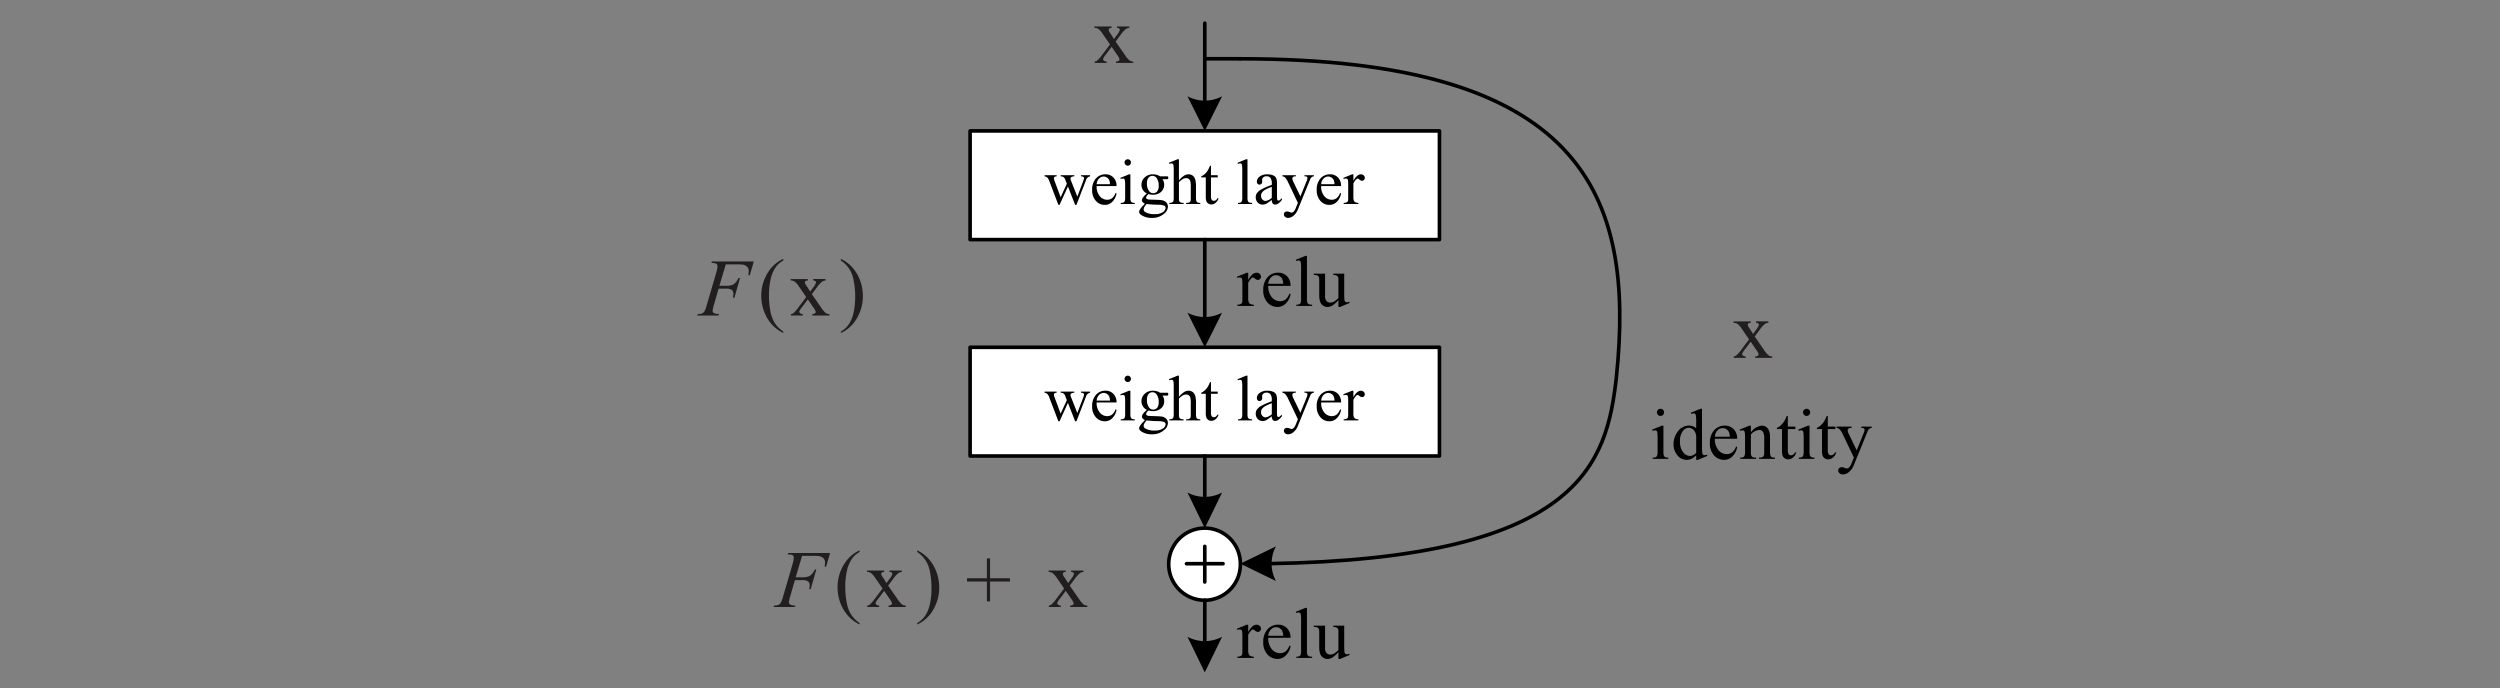 <svg id="图层_1" data-name="图层 1" xmlns="http://www.w3.org/2000/svg" viewBox="0 0 469.605 129.325">
  <rect x="0" y="0" width="469.605" height="129.325" fill="#808080" stroke="none"/>
  <defs>
    <style>
      .cls-1, .cls-4 {
        fill: #fff;
      }

      .cls-2 {
        fill: none;
        stroke: #000;
        stroke-linecap: round;
        stroke-linejoin: round;
        stroke-width: 0.681px;
      }

      .cls-3, .cls-4 {
        fill-rule: evenodd;
      }

      .cls-5 {
        fill: #221e1f;
      }
    </style>
  </defs>
  <title>[OPTSxa6b4]_Residual_Block</title>
  <g>
    <g>
      <path d="M312.462,79.955v4.87a2.222,2.222,0,0,0,.083.756.575.575,0,0,0,.245.282,1.31,1.31,0,0,0,.591.094v.236h-2.941v-.236a1.348,1.348,0,0,0,.594-.087.577.577,0,0,0,.241-.285,2.111,2.111,0,0,0,.091-.76V82.489a8.077,8.077,0,0,0-.062-1.278.499.499,0,0,0-.146-.293.404.404,0,0,0-.269-.083,1.306,1.306,0,0,0-.45.099l-.094-.238,1.827-.742Zm-.549-3.168a.664.664,0,0,1,.667.667.655.655,0,0,1-.194.476.637.637,0,0,1-.473.199.671.671,0,1,1,0-1.343Z"/>
      <path d="M318.616,85.513a3.092,3.092,0,0,1-.866.664,2.072,2.072,0,0,1-.913.202,2.256,2.256,0,0,1-1.731-.831,3.081,3.081,0,0,1-.74-2.133,3.855,3.855,0,0,1,.819-2.386,2.537,2.537,0,0,1,2.109-1.082,1.815,1.815,0,0,1,1.323.51V79.339a8.949,8.949,0,0,0-.05-1.276.551.551,0,0,0-.155-.324.398.398,0,0,0-.264-.086,1.356,1.356,0,0,0-.455.105l-.087-.23,1.806-.742h.296v7.006a9.04,9.04,0,0,0,.052,1.299.558.558,0,0,0,.159.327.376.376,0,0,0,.253.094,1.447,1.447,0,0,0,.476-.113l.074.233-1.799.747H318.616Zm0-.463V81.927a2.121,2.121,0,0,0-.238-.821,1.381,1.381,0,0,0-.525-.559,1.273,1.273,0,0,0-.638-.188,1.355,1.355,0,0,0-1.04.521,2.973,2.973,0,0,0-.601,2.011,3.153,3.153,0,0,0,.581,2.047,1.669,1.669,0,0,0,1.296.713A1.609,1.609,0,0,0,318.616,85.05Z"/>
      <path d="M322.127,82.416a3.1,3.1,0,0,0,.656,2.117,1.995,1.995,0,0,0,1.553.768,1.686,1.686,0,0,0,1.035-.327,2.427,2.427,0,0,0,.737-1.122l.206.133a3.178,3.178,0,0,1-.807,1.652,2.16,2.16,0,0,1-1.675.743,2.444,2.444,0,0,1-1.867-.85,3.256,3.256,0,0,1-.776-2.287,3.452,3.452,0,0,1,.797-2.423,2.597,2.597,0,0,1,1.999-.871,2.235,2.235,0,0,1,1.675.672,2.467,2.467,0,0,1,.654,1.796Zm0-.384h2.803a2.6,2.6,0,0,0-.139-.821,1.311,1.311,0,0,0-.492-.581,1.242,1.242,0,0,0-.683-.212,1.36,1.36,0,0,0-.981.428A1.848,1.848,0,0,0,322.127,82.033Z"/>
      <path d="M328.886,81.239a2.856,2.856,0,0,1,2.031-1.284,1.457,1.457,0,0,1,.852.249,1.671,1.671,0,0,1,.57.816,3.836,3.836,0,0,1,.144,1.218v2.586a2.189,2.189,0,0,0,.092.781.54.54,0,0,0,.235.258,1.329,1.329,0,0,0,.598.094v.236h-2.995v-.236h.125a1.011,1.011,0,0,0,.593-.13.678.678,0,0,0,.235-.381,3.788,3.788,0,0,0,.028-.622V82.344a2.501,2.501,0,0,0-.217-1.2.764.764,0,0,0-.722-.374,2.18,2.18,0,0,0-1.568.86v3.195a2.267,2.267,0,0,0,.073.76.604.604,0,0,0,.254.282,1.558,1.558,0,0,0,.658.091v.236h-2.996v-.236h.133a.709.709,0,0,0,.625-.236,1.7,1.7,0,0,0,.162-.896V82.575a9.969,9.969,0,0,0-.049-1.33.575.575,0,0,0-.152-.324.418.418,0,0,0-.275-.086,1.274,1.274,0,0,0-.444.099l-.097-.238,1.824-.742h.285Z"/>
      <path d="M335.827,78.142v1.99h1.414v.463H335.827v3.931a1.318,1.318,0,0,0,.168.795.534.534,0,0,0,.432.204.752.752,0,0,0,.423-.136.874.874,0,0,0,.317-.4h.259a2.08,2.08,0,0,1-.656.977,1.416,1.416,0,0,1-.873.327,1.175,1.175,0,0,1-.594-.168,1.013,1.013,0,0,1-.429-.483,2.521,2.521,0,0,1-.139-.97V80.596h-.959v-.217a2.544,2.544,0,0,0,.743-.492,3.973,3.973,0,0,0,.679-.824,7.643,7.643,0,0,0,.423-.92Z"/>
      <path d="M339.905,79.955v4.87a2.209,2.209,0,0,0,.084.756.581.581,0,0,0,.243.282,1.318,1.318,0,0,0,.593.094v.236h-2.943v-.236a1.339,1.339,0,0,0,.594-.087.587.587,0,0,0,.243-.285,2.16,2.16,0,0,0,.089-.76V82.489a8.367,8.367,0,0,0-.06-1.278.519.519,0,0,0-.146-.293.406.406,0,0,0-.27-.083,1.313,1.313,0,0,0-.45.099l-.092-.238,1.825-.742Zm-.547-3.168a.664.664,0,0,1,.667.667.655.655,0,0,1-.194.476.637.637,0,0,1-.473.199.671.671,0,1,1,0-1.343Z"/>
      <path d="M343.338,78.142v1.99h1.414v.463h-1.414v3.931a1.318,1.318,0,0,0,.168.795.534.534,0,0,0,.432.204.752.752,0,0,0,.423-.136.874.874,0,0,0,.317-.4h.259a2.08,2.08,0,0,1-.656.977,1.416,1.416,0,0,1-.873.327,1.175,1.175,0,0,1-.594-.168,1.013,1.013,0,0,1-.429-.483,2.521,2.521,0,0,1-.139-.97V80.596h-.959v-.217a2.544,2.544,0,0,0,.743-.492,3.974,3.974,0,0,0,.679-.824,7.643,7.643,0,0,0,.423-.92Z"/>
      <path d="M344.984,80.133h2.825v.246h-.139a.661.661,0,0,0-.447.13.404.404,0,0,0-.149.321,1.817,1.817,0,0,0,.219.714l1.475,3.056,1.354-3.348a1.398,1.398,0,0,0,.113-.536.297.297,0,0,0-.045-.178.358.358,0,0,0-.167-.117,1.236,1.236,0,0,0-.397-.042v-.246h1.971v.246a.931.931,0,0,0-.377.105,1.13,1.13,0,0,0-.292.298,4.301,4.301,0,0,0-.224.51l-2.467,6.046a3.116,3.116,0,0,1-.936,1.33,1.828,1.828,0,0,1-1.114.45.92.92,0,0,1-.641-.225.681.681,0,0,1-.251-.517.582.582,0,0,1,.181-.445.71.71,0,0,1,.499-.17,1.78,1.78,0,0,1,.596.146,1.335,1.335,0,0,0,.33.1.686.686,0,0,0,.434-.206,2.173,2.173,0,0,0,.473-.794l.429-1.051-2.175-4.572a3.84,3.84,0,0,0-.317-.51,1.499,1.499,0,0,0-.272-.311,1.44,1.44,0,0,0-.489-.185Z"/>
    </g>
    <rect class="cls-1" x="182.227" y="24.59" width="88.16" height="20.415"/>
    <rect class="cls-2" x="182.227" y="24.59" width="88.16" height="20.415"/>
    <g>
      <path d="M196.215,32.907h2.268v.219a.732.732,0,0,0-.411.112.327.327,0,0,0-.097.254,1.267,1.267,0,0,0,.1.444l1.158,3.114,1.164-2.535-.308-.798a.952.952,0,0,0-.372-.491,1.082,1.082,0,0,0-.484-.1v-.219h2.575v.219a1.094,1.094,0,0,0-.602.153.365.365,0,0,0-.118.302.677.677,0,0,0,.048.242l1.228,3.109,1.14-2.996a1.574,1.574,0,0,0,.118-.509.254.254,0,0,0-.116-.201.845.845,0,0,0-.452-.1v-.219h1.708v.219a.973.973,0,0,0-.756.697l-1.807,4.663h-.242l-1.353-3.457-1.577,3.457h-.219l-1.736-4.55a1.639,1.639,0,0,0-.337-.582,1.12,1.12,0,0,0-.52-.228Z"/>
      <path d="M205.993,34.946a2.777,2.777,0,0,0,.585,1.891,1.781,1.781,0,0,0,1.388.686,1.502,1.502,0,0,0,.924-.293,2.152,2.152,0,0,0,.659-1.002l.183.118a2.817,2.817,0,0,1-.721,1.475,1.922,1.922,0,0,1-1.495.665,2.181,2.181,0,0,1-1.668-.759,2.91,2.91,0,0,1-.695-2.042,3.089,3.089,0,0,1,.712-2.166,2.321,2.321,0,0,1,1.787-.777,1.998,1.998,0,0,1,1.495.6,2.201,2.201,0,0,1,.585,1.605Zm0-.343h2.505a2.307,2.307,0,0,0-.124-.733,1.176,1.176,0,0,0-.44-.52,1.109,1.109,0,0,0-.611-.189,1.219,1.219,0,0,0-.878.381A1.66,1.66,0,0,0,205.993,34.603Z"/>
      <path d="M212.332,32.747v4.349a1.991,1.991,0,0,0,.074.677.518.518,0,0,0,.219.251,1.172,1.172,0,0,0,.529.083v.213h-2.629v-.213a1.211,1.211,0,0,0,.531-.077.526.526,0,0,0,.216-.253,1.929,1.929,0,0,0,.079-.68v-2.086a7.347,7.347,0,0,0-.053-1.141.461.461,0,0,0-.13-.262.367.367,0,0,0-.242-.074,1.182,1.182,0,0,0-.402.089l-.083-.213,1.63-.662Zm-.49-2.831a.594.594,0,0,1,.596.597.583.583,0,0,1-.174.425.569.569,0,0,1-.422.177.604.604,0,0,1-.602-.602.574.574,0,0,1,.174-.423A.582.582,0,0,1,211.842,29.916Z"/>
      <path d="M215.443,36.346a1.776,1.776,0,0,1-1.028-1.637,1.847,1.847,0,0,1,.606-1.383,2.149,2.149,0,0,1,1.55-.579,2.353,2.353,0,0,1,1.341.378h1.147a1.52,1.52,0,0,1,.295.015.099.099,0,0,1,.059.05.357.357,0,0,1,.036.189.53.53,0,0,1-.029.212.121.121,0,0,1-.062.048,1.33,1.33,0,0,1-.298.018h-.703a1.825,1.825,0,0,1-.249,2.382,2.191,2.191,0,0,1-1.553.538,3.026,3.026,0,0,1-.821-.118,1.56,1.56,0,0,0-.351.393.627.627,0,0,0-.092.287.276.276,0,0,0,.098.195.712.712,0,0,0,.381.136q.165.024.828.041,1.216.03,1.577.083a1.484,1.484,0,0,1,.878.408,1.113,1.113,0,0,1,.328.815,1.707,1.707,0,0,1-.627,1.253,3.372,3.372,0,0,1-2.404.863,3.445,3.445,0,0,1-1.926-.514q-.443-.295-.443-.615a.678.678,0,0,1,.065-.283,3.31,3.31,0,0,1,.414-.609q.041-.053.602-.638a1.86,1.86,0,0,1-.434-.328.485.485,0,0,1-.127-.329.971.971,0,0,1,.168-.484A3.865,3.865,0,0,1,215.443,36.346Zm-.059,1.974a2.939,2.939,0,0,0-.419.561,1.019,1.019,0,0,0-.142.479.6.6,0,0,0,.343.496,3.27,3.27,0,0,0,1.708.366,2.636,2.636,0,0,0,1.568-.375,1.032,1.032,0,0,0,.505-.801.448.448,0,0,0-.301-.437,3.934,3.934,0,0,0-1.217-.154A19.336,19.336,0,0,1,215.384,38.32Zm1.087-5.289a.923.923,0,0,0-.732.349,1.628,1.628,0,0,0-.296,1.07,2.303,2.303,0,0,0,.402,1.448.952.952,0,0,0,.78.39.928.928,0,0,0,.739-.337,1.601,1.601,0,0,0,.289-1.058,2.364,2.364,0,0,0-.407-1.471A.935.935,0,0,0,216.471,33.031Z"/>
      <path d="M221.453,29.916v3.96a4.558,4.558,0,0,1,1.04-.926,1.631,1.631,0,0,1,.768-.203,1.261,1.261,0,0,1,.792.253,1.504,1.504,0,0,1,.49.798,5.619,5.619,0,0,1,.113,1.383v1.914a2.006,2.006,0,0,0,.083.704.464.464,0,0,0,.201.224,1.134,1.134,0,0,0,.52.083v.213h-2.658v-.213h.125a.885.885,0,0,0,.526-.115.612.612,0,0,0,.206-.34,4.59,4.59,0,0,0,.018-.556V35.182a4.621,4.621,0,0,0-.091-1.164.787.787,0,0,0-.292-.417.832.832,0,0,0-.484-.138,1.366,1.366,0,0,0-.602.153,2.876,2.876,0,0,0-.751.621v2.86a2.225,2.225,0,0,0,.062.692.504.504,0,0,0,.23.228,1.311,1.311,0,0,0,.582.091v.213h-2.682v-.213a1.199,1.199,0,0,0,.567-.112.422.422,0,0,0,.189-.225,2.051,2.051,0,0,0,.07-.674V32.197a8.286,8.286,0,0,0-.044-1.141.512.512,0,0,0-.136-.289.368.368,0,0,0-.245-.077,1.442,1.442,0,0,0-.402.095l-.083-.207,1.619-.662Z"/>
      <path d="M227.472,31.128v1.779h1.264v.414h-1.264V36.831a1.181,1.181,0,0,0,.151.709.481.481,0,0,0,.387.183.675.675,0,0,0,.378-.121.777.777,0,0,0,.283-.357h.231a1.859,1.859,0,0,1-.585.871,1.263,1.263,0,0,1-.78.292,1.049,1.049,0,0,1-.532-.151.909.909,0,0,1-.384-.431,2.271,2.271,0,0,1-.124-.866V33.321H225.641v-.195a2.26,2.26,0,0,0,.665-.441,3.496,3.496,0,0,0,.605-.736,6.57,6.57,0,0,0,.378-.821Z"/>
      <path d="M234.329,29.916v7.18a1.959,1.959,0,0,0,.074.674.517.517,0,0,0,.228.251,1.298,1.298,0,0,0,.573.086v.213h-2.652v-.213a1.136,1.136,0,0,0,.508-.077.508.508,0,0,0,.213-.253,1.986,1.986,0,0,0,.077-.68V32.18a8.527,8.527,0,0,0-.041-1.126.493.493,0,0,0-.133-.287.35.35,0,0,0-.234-.077,1.099,1.099,0,0,0-.39.095l-.1-.207,1.613-.662Z"/>
      <path d="M238.895,37.54a8.877,8.877,0,0,1-1.045.744,1.596,1.596,0,0,1-.679.148,1.216,1.216,0,0,1-.925-.385,1.41,1.41,0,0,1-.363-1.011,1.284,1.284,0,0,1,.177-.685,2.35,2.35,0,0,1,.842-.757,13.111,13.111,0,0,1,1.994-.862v-.213a1.769,1.769,0,0,0-.257-1.111.929.929,0,0,0-.747-.301.841.841,0,0,0-.591.201.603.603,0,0,0-.224.461l.012.343a.592.592,0,0,1-.139.419.477.477,0,0,1-.363.147.46.46,0,0,1-.358-.154.603.603,0,0,1-.138-.419,1.209,1.209,0,0,1,.52-.934,2.245,2.245,0,0,1,1.459-.425,2.527,2.527,0,0,1,1.181.242,1.113,1.113,0,0,1,.513.573,3.212,3.212,0,0,1,.107,1.04V36.441a8.544,8.544,0,0,0,.029.949.403.403,0,0,0,.097.233.235.235,0,0,0,.157.059.321.321,0,0,0,.165-.041,3.695,3.695,0,0,0,.479-.432v.331q-.662.885-1.264.886a.572.572,0,0,1-.461-.201A1.084,1.084,0,0,1,238.895,37.54Zm0-.385v-2.062a11.892,11.892,0,0,0-1.152.502,1.992,1.992,0,0,0-.667.544,1.052,1.052,0,0,0-.201.62,1.012,1.012,0,0,0,.254.706.767.767,0,0,0,.585.281A2.14,2.14,0,0,0,238.895,37.156Z"/>
      <path d="M240.892,32.907h2.522v.219H243.29a.592.592,0,0,0-.398.115.363.363,0,0,0-.133.287,1.627,1.627,0,0,0,.194.638l1.318,2.731,1.211-2.99a1.25,1.25,0,0,0,.1-.479.257.257,0,0,0-.041-.16.316.316,0,0,0-.148-.104,1.13,1.13,0,0,0-.354-.038v-.219h1.76v.219a.838.838,0,0,0-.337.094.968.968,0,0,0-.26.266,3.553,3.553,0,0,0-.201.455l-2.203,5.402a2.792,2.792,0,0,1-.837,1.188,1.644,1.644,0,0,1-.995.402.826.826,0,0,1-.573-.201.606.606,0,0,1-.225-.462.517.517,0,0,1,.163-.398.631.631,0,0,1,.446-.151,1.588,1.588,0,0,1,.531.13,1.276,1.276,0,0,0,.296.089.618.618,0,0,0,.387-.183,1.94,1.94,0,0,0,.422-.709l.385-.94-1.943-4.084a3.25,3.25,0,0,0-.284-.455.858.858,0,0,0-.679-.443Z"/>
      <path d="M248.171,34.946a2.777,2.777,0,0,0,.585,1.891,1.782,1.782,0,0,0,1.388.686,1.498,1.498,0,0,0,.923-.293,2.16,2.16,0,0,0,.661-1.002l.181.118a2.808,2.808,0,0,1-.719,1.475,1.926,1.926,0,0,1-1.496.665,2.184,2.184,0,0,1-1.668-.759,2.909,2.909,0,0,1-.693-2.042,3.089,3.089,0,0,1,.711-2.166,2.321,2.321,0,0,1,1.786-.777,2.003,2.003,0,0,1,1.496.6,2.204,2.204,0,0,1,.583,1.605Zm0-.343h2.504a2.36,2.36,0,0,0-.123-.733,1.183,1.183,0,0,0-.441-.52,1.106,1.106,0,0,0-.612-.189,1.221,1.221,0,0,0-.878.381A1.659,1.659,0,0,0,248.171,34.603Z"/>
      <path d="M254.224,32.747v1.217q.68-1.217,1.396-1.217a.755.755,0,0,1,.536.198.612.612,0,0,1,.212.458.541.541,0,0,1-.152.39.492.492,0,0,1-.366.16.778.778,0,0,1-.465-.203.76.76,0,0,0-.381-.204.348.348,0,0,0-.23.118,2.83,2.83,0,0,0-.551.798v2.595a1.606,1.606,0,0,0,.113.679.618.618,0,0,0,.272.266,1.198,1.198,0,0,0,.56.106v.213h-2.769v-.213a1.14,1.14,0,0,0,.612-.13.495.495,0,0,0,.207-.302,3.067,3.067,0,0,0,.029-.573V35.005a9.118,9.118,0,0,0-.037-1.126.45.45,0,0,0-.141-.263.404.404,0,0,0-.259-.083,1.162,1.162,0,0,0-.411.089l-.06-.213,1.637-.662Z"/>
    </g>
    <rect class="cls-1" x="182.227" y="65.238" width="88.16" height="20.415"/>
    <rect class="cls-2" x="182.227" y="65.238" width="88.16" height="20.415"/>
    <g>
      <path d="M196.215,73.554h2.268v.22a.735.735,0,0,0-.411.11.332.332,0,0,0-.097.256,1.278,1.278,0,0,0,.1.444l1.158,3.113,1.164-2.535-.308-.798a.947.947,0,0,0-.372-.489,1.06,1.06,0,0,0-.484-.1v-.22h2.575v.22a1.075,1.075,0,0,0-.602.152.364.364,0,0,0-.118.301.678.678,0,0,0,.048.243l1.228,3.11,1.14-2.996a1.578,1.578,0,0,0,.118-.509.252.252,0,0,0-.116-.201.823.823,0,0,0-.452-.1v-.22h1.708v.22a.969.969,0,0,0-.756.696l-1.807,4.663h-.242l-1.353-3.458-1.577,3.458h-.219l-1.736-4.549a1.645,1.645,0,0,0-.337-.583,1.112,1.112,0,0,0-.52-.227Z"/>
      <path d="M205.993,75.595a2.775,2.775,0,0,0,.585,1.89,1.777,1.777,0,0,0,1.388.685,1.506,1.506,0,0,0,.924-.292A2.155,2.155,0,0,0,209.55,76.876l.183.118a2.809,2.809,0,0,1-.721,1.474,1.923,1.923,0,0,1-1.495.666,2.179,2.179,0,0,1-1.668-.76,2.903,2.903,0,0,1-.695-2.041,3.09,3.09,0,0,1,.712-2.167,2.321,2.321,0,0,1,1.787-.777,2.003,2.003,0,0,1,1.495.599,2.208,2.208,0,0,1,.585,1.607Zm0-.343h2.505a2.308,2.308,0,0,0-.124-.734,1.176,1.176,0,0,0-.44-.52,1.109,1.109,0,0,0-.611-.189,1.225,1.225,0,0,0-.878.381A1.666,1.666,0,0,0,205.993,75.252Z"/>
      <path d="M212.332,73.396v4.35a1.998,1.998,0,0,0,.074.677.518.518,0,0,0,.219.249,1.167,1.167,0,0,0,.529.084v.212h-2.629v-.212a1.208,1.208,0,0,0,.531-.078.535.535,0,0,0,.216-.253,1.941,1.941,0,0,0,.079-.68v-2.086a7.353,7.353,0,0,0-.053-1.142.463.463,0,0,0-.13-.262.362.362,0,0,0-.242-.074,1.202,1.202,0,0,0-.402.089l-.083-.214,1.63-.661Zm-.49-2.831a.596.596,0,0,1,.596.596.585.585,0,0,1-.174.426.568.568,0,0,1-.422.177.603.603,0,0,1-.602-.602.572.572,0,0,1,.174-.421A.58.58,0,0,1,211.842,70.565Z"/>
      <path d="M215.443,76.994a1.778,1.778,0,0,1-1.028-1.636,1.843,1.843,0,0,1,.606-1.383,2.146,2.146,0,0,1,1.55-.58,2.353,2.353,0,0,1,1.341.379h1.147a1.59,1.59,0,0,1,.295.013.099.099,0,0,1,.059.052.351.351,0,0,1,.036.188.534.534,0,0,1-.029.214.121.121,0,0,1-.062.047,1.33,1.33,0,0,1-.298.018h-.703a1.72,1.72,0,0,1,.33,1.087,1.703,1.703,0,0,1-.579,1.294,2.187,2.187,0,0,1-1.553.538,3.055,3.055,0,0,1-.821-.117,1.545,1.545,0,0,0-.351.392.627.627,0,0,0-.092.287.281.281,0,0,0,.098.196.74.74,0,0,0,.381.136c.11.016.386.029.828.04.811.021,1.337.047,1.577.083a1.489,1.489,0,0,1,.878.408,1.113,1.113,0,0,1,.328.816,1.71,1.71,0,0,1-.627,1.252,3.376,3.376,0,0,1-2.404.863,3.439,3.439,0,0,1-1.926-.515c-.296-.196-.443-.402-.443-.614a.675.675,0,0,1,.065-.283,3.283,3.283,0,0,1,.414-.609c.028-.036.228-.249.602-.638a1.907,1.907,0,0,1-.434-.327.488.488,0,0,1-.127-.33.968.968,0,0,1,.168-.483A3.863,3.863,0,0,1,215.443,76.994Zm-.059,1.974a2.892,2.892,0,0,0-.419.562,1.011,1.011,0,0,0-.142.479.6.6,0,0,0,.343.496,3.278,3.278,0,0,0,1.708.366,2.63,2.63,0,0,0,1.568-.376,1.029,1.029,0,0,0,.505-.8.449.449,0,0,0-.301-.437,3.883,3.883,0,0,0-1.217-.154A19.79,19.79,0,0,1,215.384,78.968Zm1.087-5.289a.925.925,0,0,0-.732.348,1.632,1.632,0,0,0-.296,1.071,2.303,2.303,0,0,0,.402,1.448.95.95,0,0,0,.78.39.933.933,0,0,0,.739-.337,1.604,1.604,0,0,0,.289-1.059,2.365,2.365,0,0,0-.407-1.471A.935.935,0,0,0,216.471,73.679Z"/>
      <path d="M221.453,70.565v3.96a4.55,4.55,0,0,1,1.04-.925,1.623,1.623,0,0,1,.768-.204,1.266,1.266,0,0,1,.792.253,1.515,1.515,0,0,1,.49.8,5.615,5.615,0,0,1,.113,1.383v1.914a2,2,0,0,0,.083.703.466.466,0,0,0,.201.224,1.129,1.129,0,0,0,.52.084v.212h-2.658v-.212h.125a.878.878,0,0,0,.526-.117.606.606,0,0,0,.206-.34,4.545,4.545,0,0,0,.018-.554V75.831a4.633,4.633,0,0,0-.091-1.166.785.785,0,0,0-.292-.416.832.832,0,0,0-.484-.138,1.365,1.365,0,0,0-.602.152,2.882,2.882,0,0,0-.751.622v2.86a2.219,2.219,0,0,0,.062.69.501.501,0,0,0,.23.228,1.308,1.308,0,0,0,.582.092v.212h-2.682v-.212a1.198,1.198,0,0,0,.567-.113.418.418,0,0,0,.189-.224,2.055,2.055,0,0,0,.07-.674V72.845a8.279,8.279,0,0,0-.044-1.14.503.503,0,0,0-.136-.288.368.368,0,0,0-.245-.078,1.494,1.494,0,0,0-.402.094l-.083-.207,1.619-.661Z"/>
      <path d="M227.472,71.776v1.778h1.264v.415h-1.264v3.511a1.184,1.184,0,0,0,.151.709.484.484,0,0,0,.387.181.673.673,0,0,0,.378-.12.784.784,0,0,0,.283-.358h.231a1.859,1.859,0,0,1-.585.871,1.259,1.259,0,0,1-.78.293,1.051,1.051,0,0,1-.532-.152.905.905,0,0,1-.384-.431,2.265,2.265,0,0,1-.124-.865V73.969H225.641v-.194a2.293,2.293,0,0,0,.665-.441,3.544,3.544,0,0,0,.605-.737,6.569,6.569,0,0,0,.378-.821Z"/>
      <path d="M234.329,70.565v7.181a1.962,1.962,0,0,0,.074.674.51.51,0,0,0,.228.249,1.28,1.28,0,0,0,.573.087v.212h-2.652v-.212a1.134,1.134,0,0,0,.508-.078.517.517,0,0,0,.213-.253,1.999,1.999,0,0,0,.077-.68V72.829a8.541,8.541,0,0,0-.041-1.127.488.488,0,0,0-.133-.285.35.35,0,0,0-.234-.078,1.131,1.131,0,0,0-.39.094l-.1-.207,1.613-.661Z"/>
      <path d="M238.895,78.189a9.044,9.044,0,0,1-1.045.743,1.595,1.595,0,0,1-.679.147,1.212,1.212,0,0,1-.925-.384,1.41,1.41,0,0,1-.363-1.011,1.284,1.284,0,0,1,.177-.685,2.345,2.345,0,0,1,.842-.758,13.211,13.211,0,0,1,1.994-.862v-.214a1.772,1.772,0,0,0-.257-1.111.929.929,0,0,0-.747-.301.845.845,0,0,0-.591.201.606.606,0,0,0-.224.462l.012.343a.593.593,0,0,1-.139.419.479.479,0,0,1-.363.147.458.458,0,0,1-.358-.154.604.604,0,0,1-.138-.419,1.213,1.213,0,0,1,.52-.934,2.254,2.254,0,0,1,1.459-.424,2.527,2.527,0,0,1,1.181.243,1.107,1.107,0,0,1,.513.573,3.205,3.205,0,0,1,.107,1.04v1.837a8.523,8.523,0,0,0,.029.949.398.398,0,0,0,.097.233.236.236,0,0,0,.157.06.337.337,0,0,0,.165-.04,3.791,3.791,0,0,0,.479-.432v.332q-.662.884-1.264.884a.567.567,0,0,1-.461-.201A1.079,1.079,0,0,1,238.895,78.189Zm0-.385V75.741a12.111,12.111,0,0,0-1.152.502,2.022,2.022,0,0,0-.667.544,1.057,1.057,0,0,0-.201.622,1.015,1.015,0,0,0,.254.706.767.767,0,0,0,.585.28A2.134,2.134,0,0,0,238.895,77.804Z"/>
      <path d="M240.892,73.554h2.522v.22H243.29a.597.597,0,0,0-.398.113.366.366,0,0,0-.133.288,1.635,1.635,0,0,0,.194.638l1.318,2.731,1.211-2.991a1.247,1.247,0,0,0,.1-.478.26.26,0,0,0-.041-.16.316.316,0,0,0-.148-.104,1.162,1.162,0,0,0-.354-.037v-.22h1.76v.22a.801.801,0,0,0-.337.094.962.962,0,0,0-.26.266,3.611,3.611,0,0,0-.201.455l-2.203,5.401a2.795,2.795,0,0,1-.837,1.189,1.644,1.644,0,0,1-.995.402.83.83,0,0,1-.573-.201.607.607,0,0,1-.225-.462A.517.517,0,0,1,241.332,80.52a.631.631,0,0,1,.446-.151,1.568,1.568,0,0,1,.531.13,1.322,1.322,0,0,0,.296.089.618.618,0,0,0,.387-.183,1.954,1.954,0,0,0,.422-.709l.385-.939-1.943-4.085a3.205,3.205,0,0,0-.284-.455,1.266,1.266,0,0,0-.242-.277,1.251,1.251,0,0,0-.436-.165Z"/>
      <path d="M248.171,75.595a2.775,2.775,0,0,0,.585,1.89,1.778,1.778,0,0,0,1.388.685,1.502,1.502,0,0,0,.923-.292,2.163,2.163,0,0,0,.661-1.002l.181.118a2.8,2.8,0,0,1-.719,1.474,1.927,1.927,0,0,1-1.496.666,2.182,2.182,0,0,1-1.668-.76,2.902,2.902,0,0,1-.693-2.041,3.09,3.09,0,0,1,.711-2.167,2.321,2.321,0,0,1,1.786-.777,2.008,2.008,0,0,1,1.496.599,2.21,2.21,0,0,1,.583,1.607Zm0-.343h2.504a2.361,2.361,0,0,0-.123-.734,1.183,1.183,0,0,0-.441-.52,1.106,1.106,0,0,0-.612-.189,1.226,1.226,0,0,0-.878.381A1.665,1.665,0,0,0,248.171,75.252Z"/>
      <path d="M254.224,73.396v1.218q.68-1.22,1.396-1.218a.751.751,0,0,1,.536.198.613.613,0,0,1,.212.458.543.543,0,0,1-.152.39.491.491,0,0,1-.366.159.78.78,0,0,1-.465-.204.76.76,0,0,0-.381-.204.347.347,0,0,0-.23.12,2.824,2.824,0,0,0-.551.797v2.595a1.612,1.612,0,0,0,.113.68.617.617,0,0,0,.272.266,1.187,1.187,0,0,0,.56.107v.212h-2.769v-.212a1.148,1.148,0,0,0,.612-.13.504.504,0,0,0,.207-.303,3.062,3.062,0,0,0,.029-.572V75.653a9.136,9.136,0,0,0-.037-1.127.445.445,0,0,0-.141-.262.404.404,0,0,0-.259-.083,1.18,1.18,0,0,0-.411.089l-.06-.214,1.637-.661Z"/>
    </g>
    <line class="cls-2" x1="226.307" y1="45.005" x2="226.307" y2="60.361"/>
    <path class="cls-3" d="M226.307,65.238,223.056,58.735a6.904,6.904,0,0,0,6.503,0L226.307,65.238"/>
    <line class="cls-2" x1="226.307" y1="4.357" x2="226.307" y2="19.713"/>
    <path class="cls-3" d="M226.307,24.592,223.056,18.088a6.904,6.904,0,0,0,6.503,0l-3.252,6.504"/>
    <line class="cls-2" x1="226.307" y1="85.653" x2="226.307" y2="94.144"/>
    <path class="cls-3" d="M226.307,99.202,223.056,92.517a6.914,6.914,0,0,0,6.503,0l-3.252,6.685"/>
    <path class="cls-4" d="M232.99,105.886a6.668,6.668,0,0,0-6.683-6.683,6.774,6.774,0,1,0,0,13.548,6.709,6.709,0,0,0,6.683-6.864"/>
    <path class="cls-2" d="M232.99,105.886a6.668,6.668,0,0,0-6.683-6.683,6.774,6.774,0,1,0,0,13.548A6.709,6.709,0,0,0,232.99,105.886Z"/>
    <line class="cls-2" x1="222.874" y1="105.886" x2="229.739" y2="105.886"/>
    <line class="cls-2" x1="226.307" y1="109.319" x2="226.307" y2="102.634"/>
    <line class="cls-2" x1="226.307" y1="112.75" x2="226.307" y2="121.241"/>
    <path class="cls-3" d="M226.307,126.299l-3.251-6.683a6.914,6.914,0,0,0,6.503,0l-3.252,6.683"/>
    <g>
      <path d="M234.463,51.231v1.363q.76-1.363,1.56-1.363a.846.846,0,0,1,.602.222.68.68,0,0,1,.238.513.604.604,0,0,1-.172.436.55.55,0,0,1-.41.179.872.872,0,0,1-.519-.228.859.859,0,0,0-.427-.228.391.391,0,0,0-.258.132,3.186,3.186,0,0,0-.615.893v2.905a1.801,1.801,0,0,0,.126.76.686.686,0,0,0,.304.298,1.337,1.337,0,0,0,.628.119v.238h-3.101v-.238a1.285,1.285,0,0,0,.688-.146.567.567,0,0,0,.232-.338,3.405,3.405,0,0,0,.033-.641V53.759a9.846,9.846,0,0,0-.043-1.261.496.496,0,0,0-.159-.294.449.449,0,0,0-.288-.093,1.302,1.302,0,0,0-.462.1l-.066-.238,1.832-.741Z"/>
      <path d="M238.233,53.692a3.111,3.111,0,0,0,.655,2.117,1.995,1.995,0,0,0,1.554.768,1.689,1.689,0,0,0,1.035-.327,2.422,2.422,0,0,0,.737-1.122l.205.132a3.152,3.152,0,0,1-.807,1.651,2.156,2.156,0,0,1-1.673.744,2.443,2.443,0,0,1-1.868-.85,3.257,3.257,0,0,1-.777-2.286,3.456,3.456,0,0,1,.797-2.424,2.598,2.598,0,0,1,2-.87,2.235,2.235,0,0,1,1.673.671,2.462,2.462,0,0,1,.654,1.796Zm0-.384h2.804a2.613,2.613,0,0,0-.139-.82,1.318,1.318,0,0,0-.492-.582,1.246,1.246,0,0,0-.684-.211,1.361,1.361,0,0,0-.982.427A1.85,1.85,0,0,0,238.233,53.308Z"/>
      <path d="M245.498,48.063v8.038a2.199,2.199,0,0,0,.083.754.582.582,0,0,0,.254.281,1.463,1.463,0,0,0,.641.096v.238h-2.969v-.238a1.279,1.279,0,0,0,.568-.086.575.575,0,0,0,.238-.285,2.208,2.208,0,0,0,.086-.76v-5.504a9.58,9.58,0,0,0-.046-1.261.549.549,0,0,0-.149-.321.389.389,0,0,0-.261-.086,1.22,1.22,0,0,0-.436.106l-.113-.232,1.805-.741Z"/>
      <path d="M252.501,51.409v3.672a9.416,9.416,0,0,0,.049,1.287.591.591,0,0,0,.159.327.389.389,0,0,0,.256.093,1.188,1.188,0,0,0,.463-.113l.091.232-1.811.747h-.298V56.372a5.55,5.55,0,0,1-1.189,1.065,1.827,1.827,0,0,1-.868.219,1.38,1.38,0,0,1-.881-.295,1.511,1.511,0,0,1-.52-.757,4.575,4.575,0,0,1-.146-1.31V52.588a1.343,1.343,0,0,0-.092-.596.606.606,0,0,0-.275-.254,1.59,1.59,0,0,0-.658-.083v-.245h2.123v4.056a1.524,1.524,0,0,0,.293,1.111,1.031,1.031,0,0,0,.713.265,1.492,1.492,0,0,0,.645-.179,3.488,3.488,0,0,0,.855-.681V52.548a.97.97,0,0,0-.188-.698,1.222,1.222,0,0,0-.784-.195v-.245Z"/>
    </g>
    <g>
      <path d="M234.463,117.35v1.364q.76-1.365,1.56-1.364a.849.849,0,0,1,.602.222.682.682,0,0,1,.238.513.601.601,0,0,1-.172.436.554.554,0,0,1-.41.18.876.876,0,0,1-.519-.23.852.852,0,0,0-.427-.227.386.386,0,0,0-.258.131,3.18,3.18,0,0,0-.615.892v2.905a1.805,1.805,0,0,0,.126.761.699.699,0,0,0,.304.298,1.358,1.358,0,0,0,.628.118v.238h-3.101v-.238a1.285,1.285,0,0,0,.688-.146.564.564,0,0,0,.232-.338,3.404,3.404,0,0,0,.033-.641v-2.348a9.838,9.838,0,0,0-.043-1.26.498.498,0,0,0-.159-.295.449.449,0,0,0-.288-.092,1.336,1.336,0,0,0-.462.099l-.066-.236,1.832-.742Z"/>
      <path d="M238.233,119.812a3.107,3.107,0,0,0,.655,2.115,1.995,1.995,0,0,0,1.554.768,1.684,1.684,0,0,0,1.035-.327,2.414,2.414,0,0,0,.737-1.121l.205.133a3.155,3.155,0,0,1-.807,1.65,2.156,2.156,0,0,1-1.673.743,2.442,2.442,0,0,1-1.868-.849,3.259,3.259,0,0,1-.777-2.287,3.456,3.456,0,0,1,.797-2.424,2.598,2.598,0,0,1,2-.87,2.238,2.238,0,0,1,1.673.67,2.465,2.465,0,0,1,.654,1.798Zm0-.385h2.804a2.612,2.612,0,0,0-.139-.819,1.329,1.329,0,0,0-.492-.583,1.258,1.258,0,0,0-.684-.211,1.362,1.362,0,0,0-.982.428A1.847,1.847,0,0,0,238.233,119.426Z"/>
      <path d="M245.498,114.182v8.036a2.204,2.204,0,0,0,.083.755.595.595,0,0,0,.254.282,1.478,1.478,0,0,0,.641.096v.238h-2.969v-.238a1.267,1.267,0,0,0,.568-.086.579.579,0,0,0,.238-.285,2.213,2.213,0,0,0,.086-.761v-5.503a9.555,9.555,0,0,0-.046-1.26.544.544,0,0,0-.149-.321.386.386,0,0,0-.261-.087,1.224,1.224,0,0,0-.436.107l-.113-.232,1.805-.74Z"/>
      <path d="M252.501,117.528v3.673a9.418,9.418,0,0,0,.049,1.286.594.594,0,0,0,.159.327.39.39,0,0,0,.256.094,1.19,1.19,0,0,0,.463-.113l.091.232-1.811.747h-.298v-1.283a5.584,5.584,0,0,1-1.189,1.066,1.825,1.825,0,0,1-.868.217,1.371,1.371,0,0,1-.881-.295,1.499,1.499,0,0,1-.52-.756,4.582,4.582,0,0,1-.146-1.31V118.707a1.335,1.335,0,0,0-.092-.596.613.613,0,0,0-.275-.256,1.597,1.597,0,0,0-.658-.081v-.246h2.123v4.055a1.52,1.52,0,0,0,.293,1.111,1.024,1.024,0,0,0,.713.266,1.501,1.501,0,0,0,.645-.178,3.515,3.515,0,0,0,.855-.682v-3.433a.969.969,0,0,0-.188-.698,1.218,1.218,0,0,0-.784-.194v-.246Z"/>
    </g>
    <path class="cls-2" d="M232.99,11.041c63.952,0,74.251,25.112,70.637,59.798-1.808,16.078-6.503,34.142-65.577,35.046"/>
    <path class="cls-3" d="M232.99,105.886,239.675,109.138a6.908,6.908,0,0,1,0-6.504l-6.685,3.252"/>
    <line class="cls-2" x1="226.307" y1="11.041" x2="232.99" y2="11.041"/>
    <path class="cls-5" d="M150.664,104.41l-1.198,4.02h1.332a2.594,2.594,0,0,0,1.344-.275,3.037,3.037,0,0,0,.917-1.184h.284l-1.056,3.699h-.3a3.155,3.155,0,0,0,.113-.742.87.87,0,0,0-.303-.708,1.861,1.861,0,0,0-1.134-.249H149.316l-.883,3.061a4.949,4.949,0,0,0-.24,1.085.497.497,0,0,0,.206.428,2.299,2.299,0,0,0,1.007.202l-.09.277h-4.013l.097-.277a2.308,2.308,0,0,0,.778-.105.951.951,0,0,0,.442-.343,5.436,5.436,0,0,0,.479-1.266l1.79-6.117a4.448,4.448,0,0,0,.217-1.161.562.562,0,0,0-.097-.332.578.578,0,0,0-.288-.206,2.723,2.723,0,0,0-.76-.068l.09-.277h7.877l-.749,2.569h-.284a4.542,4.542,0,0,0,.083-.763,1.094,1.094,0,0,0-.274-.784,1.519,1.519,0,0,0-.7-.408,7.338,7.338,0,0,0-1.34-.074Z"/>
    <path class="cls-5" d="M161.465,117.026v.277a7.182,7.182,0,0,1-1.887-1.333,7.518,7.518,0,0,1-1.662-2.561,8.238,8.238,0,0,1-.584-3.063,8.084,8.084,0,0,1,1.145-4.234,6.593,6.593,0,0,1,2.988-2.737v.314a4.299,4.299,0,0,0-1.513,1.393,6.431,6.431,0,0,0-.883,2.238,13.372,13.372,0,0,0-.292,2.831,15.784,15.784,0,0,0,.247,2.912,7.729,7.729,0,0,0,.472,1.658,5.282,5.282,0,0,0,.745,1.202A5.83,5.83,0,0,0,161.465,117.026Z"/>
    <path class="cls-5" d="M162.853,107.166h3.227v.275a.677.677,0,0,0-.431.105.346.346,0,0,0-.123.277,1.171,1.171,0,0,0,.262.554c.055.081.138.204.247.376l.487.777.562-.777a2.683,2.683,0,0,0,.538-.936.333.333,0,0,0-.127-.266.617.617,0,0,0-.411-.11v-.275h2.321v.275a1.277,1.277,0,0,0-.636.202,5.31,5.31,0,0,0-1.003,1.109l-.936,1.25,1.707,2.455a5.07,5.07,0,0,0,.899,1.088,1.349,1.349,0,0,0,.696.207v.269h-3.234v-.269a.815.815,0,0,0,.524-.151.327.327,0,0,0,.142-.277,2.615,2.615,0,0,0-.479-.868l-1.003-1.467-1.1,1.467a2.844,2.844,0,0,0-.509.808.425.425,0,0,0,.168.326.812.812,0,0,0,.505.162v.269h-2.239v-.269a1.02,1.02,0,0,0,.472-.188,6.938,6.938,0,0,0,.958-1.108l1.438-1.909-1.303-1.887a4.202,4.202,0,0,0-.858-1.014,1.308,1.308,0,0,0-.76-.207Z"/>
    <path class="cls-5" d="M172.287,103.691v-.314a7,7,0,0,1,1.895,1.325,7.667,7.667,0,0,1,1.654,2.565,8.231,8.231,0,0,1,.584,3.066,8.104,8.104,0,0,1-1.142,4.234,6.573,6.573,0,0,1-2.991,2.737v-.277a4.418,4.418,0,0,0,1.517-1.396,6.328,6.328,0,0,0,.883-2.238,13.665,13.665,0,0,0,.288-2.834,15.89,15.89,0,0,0-.247-2.914,7.3,7.3,0,0,0-.468-1.654,5.547,5.547,0,0,0-.745-1.198A5.7,5.7,0,0,0,172.287,103.691Z"/>
    <path class="cls-5" d="M185.377,112.968v-3.736h-3.729v-.614h3.729v-3.722h.598v3.722h3.744v.614H185.976v3.736Z"/>
    <path class="cls-5" d="M196.966,107.166H200.193v.275a.677.677,0,0,0-.431.105.346.346,0,0,0-.123.277,1.171,1.171,0,0,0,.262.554c.055.081.138.204.247.376l.487.777.562-.777a2.683,2.683,0,0,0,.538-.936.333.333,0,0,0-.127-.266.617.617,0,0,0-.411-.11v-.275h2.321v.275a1.277,1.277,0,0,0-.636.202,5.31,5.31,0,0,0-1.003,1.109l-.936,1.25,1.707,2.455a5.07,5.07,0,0,0,.899,1.088,1.349,1.349,0,0,0,.696.207v.269h-3.234v-.269a.815.815,0,0,0,.524-.151.327.327,0,0,0,.142-.277,2.615,2.615,0,0,0-.479-.868l-1.003-1.467-1.1,1.467a2.845,2.845,0,0,0-.509.808.425.425,0,0,0,.168.326.812.812,0,0,0,.505.162v.269h-2.239v-.269a1.02,1.02,0,0,0,.472-.188,6.937,6.937,0,0,0,.958-1.108l1.438-1.909-1.303-1.887a4.201,4.201,0,0,0-.858-1.014,1.308,1.308,0,0,0-.76-.207Z"/>
    <path class="cls-5" d="M205.582,4.967h3.227v.277a.678.678,0,0,0-.431.104.346.346,0,0,0-.123.277,1.171,1.171,0,0,0,.262.554q.083.12.247.375l.487.778.562-.778a2.669,2.669,0,0,0,.538-.936.336.336,0,0,0-.127-.266.627.627,0,0,0-.411-.109v-.277h2.321v.277a1.26,1.26,0,0,0-.636.202,5.322,5.322,0,0,0-1.003,1.109l-.936,1.25,1.707,2.456a5.083,5.083,0,0,0,.899,1.089,1.341,1.341,0,0,0,.696.206v.27h-3.234v-.27a.815.815,0,0,0,.524-.15.327.327,0,0,0,.142-.277,2.622,2.622,0,0,0-.479-.868L208.809,8.793l-1.1,1.468a2.869,2.869,0,0,0-.509.808.425.425,0,0,0,.168.326.807.807,0,0,0,.505.161v.27h-2.239v-.27a1.019,1.019,0,0,0,.472-.187,6.86,6.86,0,0,0,.958-1.108l1.438-1.909-1.303-1.887a4.245,4.245,0,0,0-.858-1.015,1.319,1.319,0,0,0-.76-.206Z"/>
    <path class="cls-5" d="M136.33,49.659,135.132,53.68h1.332a2.592,2.592,0,0,0,1.344-.277,3.033,3.033,0,0,0,.917-1.183h.284L137.955,55.919h-.3a3.161,3.161,0,0,0,.113-.742.866.866,0,0,0-.303-.707,1.853,1.853,0,0,0-1.134-.251h-1.347l-.883,3.063a4.921,4.921,0,0,0-.24,1.085.495.495,0,0,0,.206.427,2.312,2.312,0,0,0,1.007.202l-.09.277h-4.013l.097-.277a2.308,2.308,0,0,0,.778-.105.947.947,0,0,0,.442-.344,5.415,5.415,0,0,0,.479-1.265l1.79-6.118a4.455,4.455,0,0,0,.217-1.16.565.565,0,0,0-.097-.333.573.573,0,0,0-.288-.206,2.723,2.723,0,0,0-.76-.068l.09-.277h7.877l-.749,2.569h-.284a4.533,4.533,0,0,0,.083-.764,1.093,1.093,0,0,0-.274-.783,1.505,1.505,0,0,0-.7-.408,7.261,7.261,0,0,0-1.34-.074Z"/>
    <path class="cls-5" d="M147.131,62.276v.277a7.144,7.144,0,0,1-1.887-1.333,7.518,7.518,0,0,1-1.662-2.561,8.242,8.242,0,0,1-.584-3.063,8.089,8.089,0,0,1,1.145-4.234,6.6,6.6,0,0,1,2.988-2.736v.314a4.306,4.306,0,0,0-1.513,1.393,6.435,6.435,0,0,0-.883,2.239,13.364,13.364,0,0,0-.292,2.83,15.791,15.791,0,0,0,.247,2.912,7.767,7.767,0,0,0,.472,1.659,5.336,5.336,0,0,0,.745,1.202A5.873,5.873,0,0,0,147.131,62.276Z"/>
    <path class="cls-5" d="M148.519,52.415h3.227v.277a.678.678,0,0,0-.431.104.346.346,0,0,0-.123.277,1.171,1.171,0,0,0,.262.554q.083.12.247.375l.487.778.562-.778a2.669,2.669,0,0,0,.538-.936.336.336,0,0,0-.127-.266.627.627,0,0,0-.411-.109v-.277H155.07v.277a1.26,1.26,0,0,0-.636.202,5.322,5.322,0,0,0-1.003,1.109l-.936,1.25,1.707,2.456a5.083,5.083,0,0,0,.899,1.089,1.341,1.341,0,0,0,.696.206v.27h-3.234v-.27a.815.815,0,0,0,.524-.15.327.327,0,0,0,.142-.277,2.622,2.622,0,0,0-.479-.868l-1.003-1.468-1.1,1.468a2.869,2.869,0,0,0-.509.808.425.425,0,0,0,.168.326.807.807,0,0,0,.505.161v.27h-2.239v-.27a1.019,1.019,0,0,0,.472-.187,6.86,6.86,0,0,0,.958-1.108l1.438-1.909L150.136,53.912a4.245,4.245,0,0,0-.858-1.015,1.319,1.319,0,0,0-.76-.206Z"/>
    <path class="cls-5" d="M157.951,48.94v-.314a6.984,6.984,0,0,1,1.895,1.326,7.669,7.669,0,0,1,1.654,2.564,8.238,8.238,0,0,1,.584,3.067,8.104,8.104,0,0,1-1.142,4.234,6.568,6.568,0,0,1-2.991,2.737v-.277a4.413,4.413,0,0,0,1.517-1.397,6.316,6.316,0,0,0,.883-2.238,13.649,13.649,0,0,0,.288-2.834,15.882,15.882,0,0,0-.247-2.913,7.309,7.309,0,0,0-.468-1.654,5.543,5.543,0,0,0-.745-1.198A5.721,5.721,0,0,0,157.951,48.94Z"/>
    <path class="cls-5" d="M325.627,60.367h3.228v.277a.676.676,0,0,0-.431.104.346.346,0,0,0-.123.277,1.167,1.167,0,0,0,.261.554c.055.08.139.205.248.375l.487.778.56-.778a2.677,2.677,0,0,0,.539-.936.334.334,0,0,0-.128-.266.623.623,0,0,0-.411-.109v-.277h2.322v.277a1.266,1.266,0,0,0-.638.202,5.371,5.371,0,0,0-1.002,1.109l-.936,1.25,1.707,2.456a5.07,5.07,0,0,0,.899,1.088,1.346,1.346,0,0,0,.696.207v.269h-3.234v-.269a.808.808,0,0,0,.523-.151.326.326,0,0,0,.143-.277,2.591,2.591,0,0,0-.479-.868l-1.002-1.468-1.1,1.468a2.858,2.858,0,0,0-.51.808.427.427,0,0,0,.168.326.808.808,0,0,0,.505.162v.269h-2.24v-.269a1.019,1.019,0,0,0,.473-.188,7.013,7.013,0,0,0,.959-1.108l1.438-1.909L327.245,61.864a4.286,4.286,0,0,0-.857-1.015,1.328,1.328,0,0,0-.761-.206Z"/>
  </g>
</svg>
